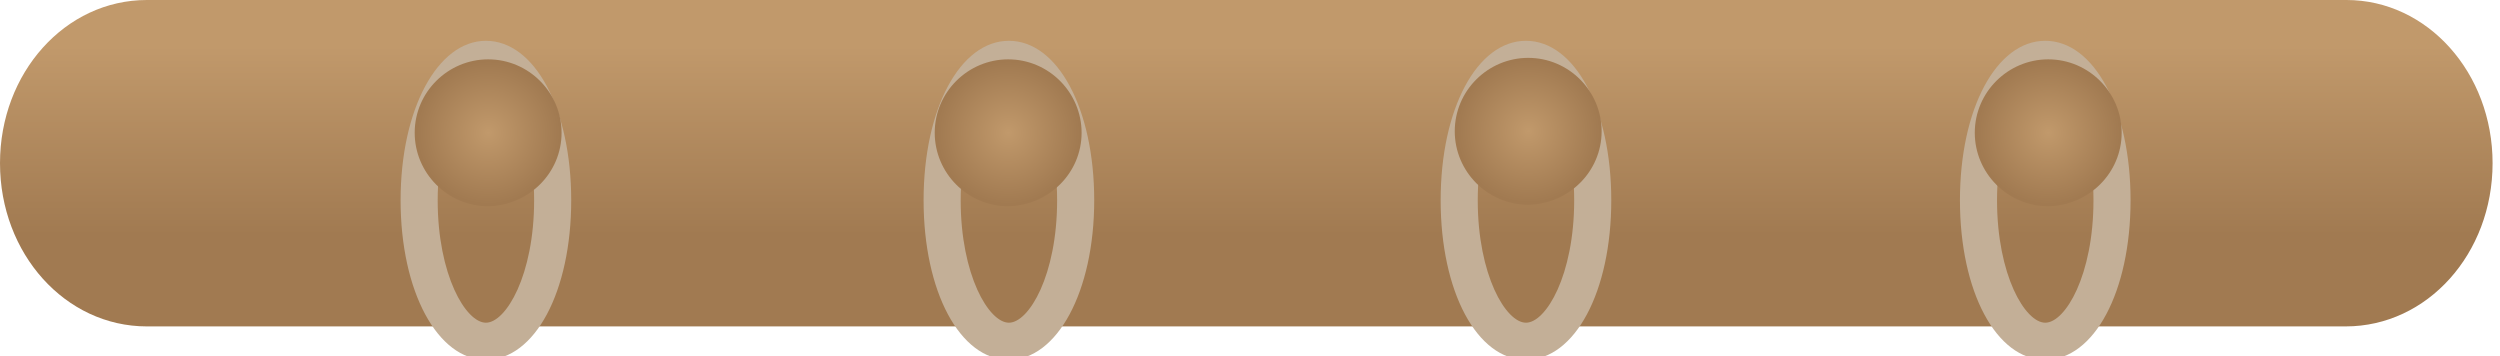 <?xml version="1.0" encoding="utf-8"?>
<!-- Generator: Adobe Illustrator 22.1.0, SVG Export Plug-In . SVG Version: 6.00 Build 0)  -->
<svg version="1.1" id="レイヤー_1" xmlns="http://www.w3.org/2000/svg" xmlns:xlink="http://www.w3.org/1999/xlink" x="0px"
	 y="0px" viewBox="0 0 337 48" style="enable-background:new 0 0 337 48;" xml:space="preserve">
<style type="text/css">
	.st0{fill:url(#SVGID_1_);}
	.st1{fill:#C3AF97;}
	.st2{fill:url(#SVGID_2_);}
	.st3{fill:url(#SVGID_3_);}
	.st4{fill:url(#SVGID_4_);}
	.st5{fill:url(#SVGID_5_);}
</style>
<g>
	<linearGradient id="SVGID_1_" gradientUnits="userSpaceOnUse" x1="168" y1="6.197" x2="168" y2="31.674">
		<stop  offset="0" style="stop-color:#C1996B"/>
		<stop  offset="1" style="stop-color:#A17A51"/>
	</linearGradient>
	<path class="st0" d="M336,22c0,12.2-8.8,22-19.8,22H19.8C8.8,44,0,34.2,0,22l0,0C0,9.8,8.8,0,19.8,0h296.5C327.2,0,336,9.8,336,22
		L336,22z"/>
	<g>
		<g>
			<path class="st1" d="M136,48.5c-6.6,0-11.5-9.2-11.5-21.5S129.4,5.5,136,5.5c6.6,0,11.5,9.2,11.5,21.5S142.5,48.5,136,48.5z
				 M136,10.5c-2.7,0-6.5,6.4-6.5,16.5s3.8,16.5,6.5,16.5c2.7,0,6.5-6.4,6.5-16.5S138.6,10.5,136,10.5z"/>
		</g>
	</g>
	<g>
		<g>
			<path class="st1" d="M205.7,48.5c-6.6,0-11.5-9.2-11.5-21.5s4.9-21.5,11.5-21.5c6.6,0,11.5,9.2,11.5,21.5S212.3,48.5,205.7,48.5z
				 M205.7,10.5c-2.7,0-6.5,6.4-6.5,16.5s3.8,16.5,6.5,16.5c2.7,0,6.5-6.4,6.5-16.5S208.4,10.5,205.7,10.5z"/>
		</g>
	</g>
	<g>
		<g>
			<path class="st1" d="M275.7,48.5c-6.6,0-11.5-9.2-11.5-21.5s4.9-21.5,11.5-21.5c6.6,0,11.5,9.2,11.5,21.5S282.3,48.5,275.7,48.5z
				 M275.7,10.5c-2.7,0-6.5,6.4-6.5,16.5s3.8,16.5,6.5,16.5s6.5-6.4,6.5-16.5S278.4,10.5,275.7,10.5z"/>
		</g>
	</g>
	<g>
		<g>
			<g>
				<path class="st1" d="M65.5,48.5C59,48.5,54,39.3,54,27S59,5.5,65.5,5.5C72.1,5.5,77,14.7,77,27S72.1,48.5,65.5,48.5z M65.5,10.5
					c-2.7,0-6.5,6.4-6.5,16.5s3.8,16.5,6.5,16.5c2.7,0,6.5-6.4,6.5-16.5S68.2,10.5,65.5,10.5z"/>
			</g>
		</g>
	</g>
	<g>
		<radialGradient id="SVGID_2_" cx="65.857" cy="17.884" r="9.857" gradientUnits="userSpaceOnUse">
			<stop  offset="0" style="stop-color:#C1996B"/>
			<stop  offset="0.976" style="stop-color:#A17A51"/>
		</radialGradient>
		<path class="st2" d="M75.7,17.9c0-5.4-4.4-9.9-9.9-9.9c-5.4,0-9.9,4.4-9.9,9.9c0,5.4,4.4,9.9,9.9,9.9
			C71.3,27.7,75.7,23.3,75.7,17.9z"/>
		<radialGradient id="SVGID_3_" cx="135.952" cy="17.884" r="9.857" gradientUnits="userSpaceOnUse">
			<stop  offset="0" style="stop-color:#C1996B"/>
			<stop  offset="0.976" style="stop-color:#A17A51"/>
		</radialGradient>
		<path class="st3" d="M145.8,17.9c0-5.4-4.4-9.9-9.9-9.9c-5.4,0-9.9,4.4-9.9,9.9c0,5.4,4.4,9.9,9.9,9.9
			C141.4,27.7,145.8,23.3,145.8,17.9z"/>
		<radialGradient id="SVGID_4_" cx="206.048" cy="17.678" r="9.857" gradientUnits="userSpaceOnUse">
			<stop  offset="0" style="stop-color:#C1996B"/>
			<stop  offset="0.976" style="stop-color:#A17A51"/>
		</radialGradient>
		<path class="st4" d="M215.9,17.7c0-5.4-4.4-9.9-9.9-9.9c-5.4,0-9.9,4.4-9.9,9.9c0,5.4,4.4,9.9,9.9,9.9
			C211.5,27.5,215.9,23.1,215.9,17.7z"/>
		<radialGradient id="SVGID_5_" cx="276.143" cy="17.884" r="9.857" gradientUnits="userSpaceOnUse">
			<stop  offset="0" style="stop-color:#C1996B"/>
			<stop  offset="0.976" style="stop-color:#A17A51"/>
		</radialGradient>
		<path class="st5" d="M286,17.9c0-5.4-4.4-9.9-9.9-9.9c-5.4,0-9.9,4.4-9.9,9.9c0,5.4,4.4,9.9,9.9,9.9C281.6,27.7,286,23.3,286,17.9
			z"/>
	</g>
</g>
</svg>
